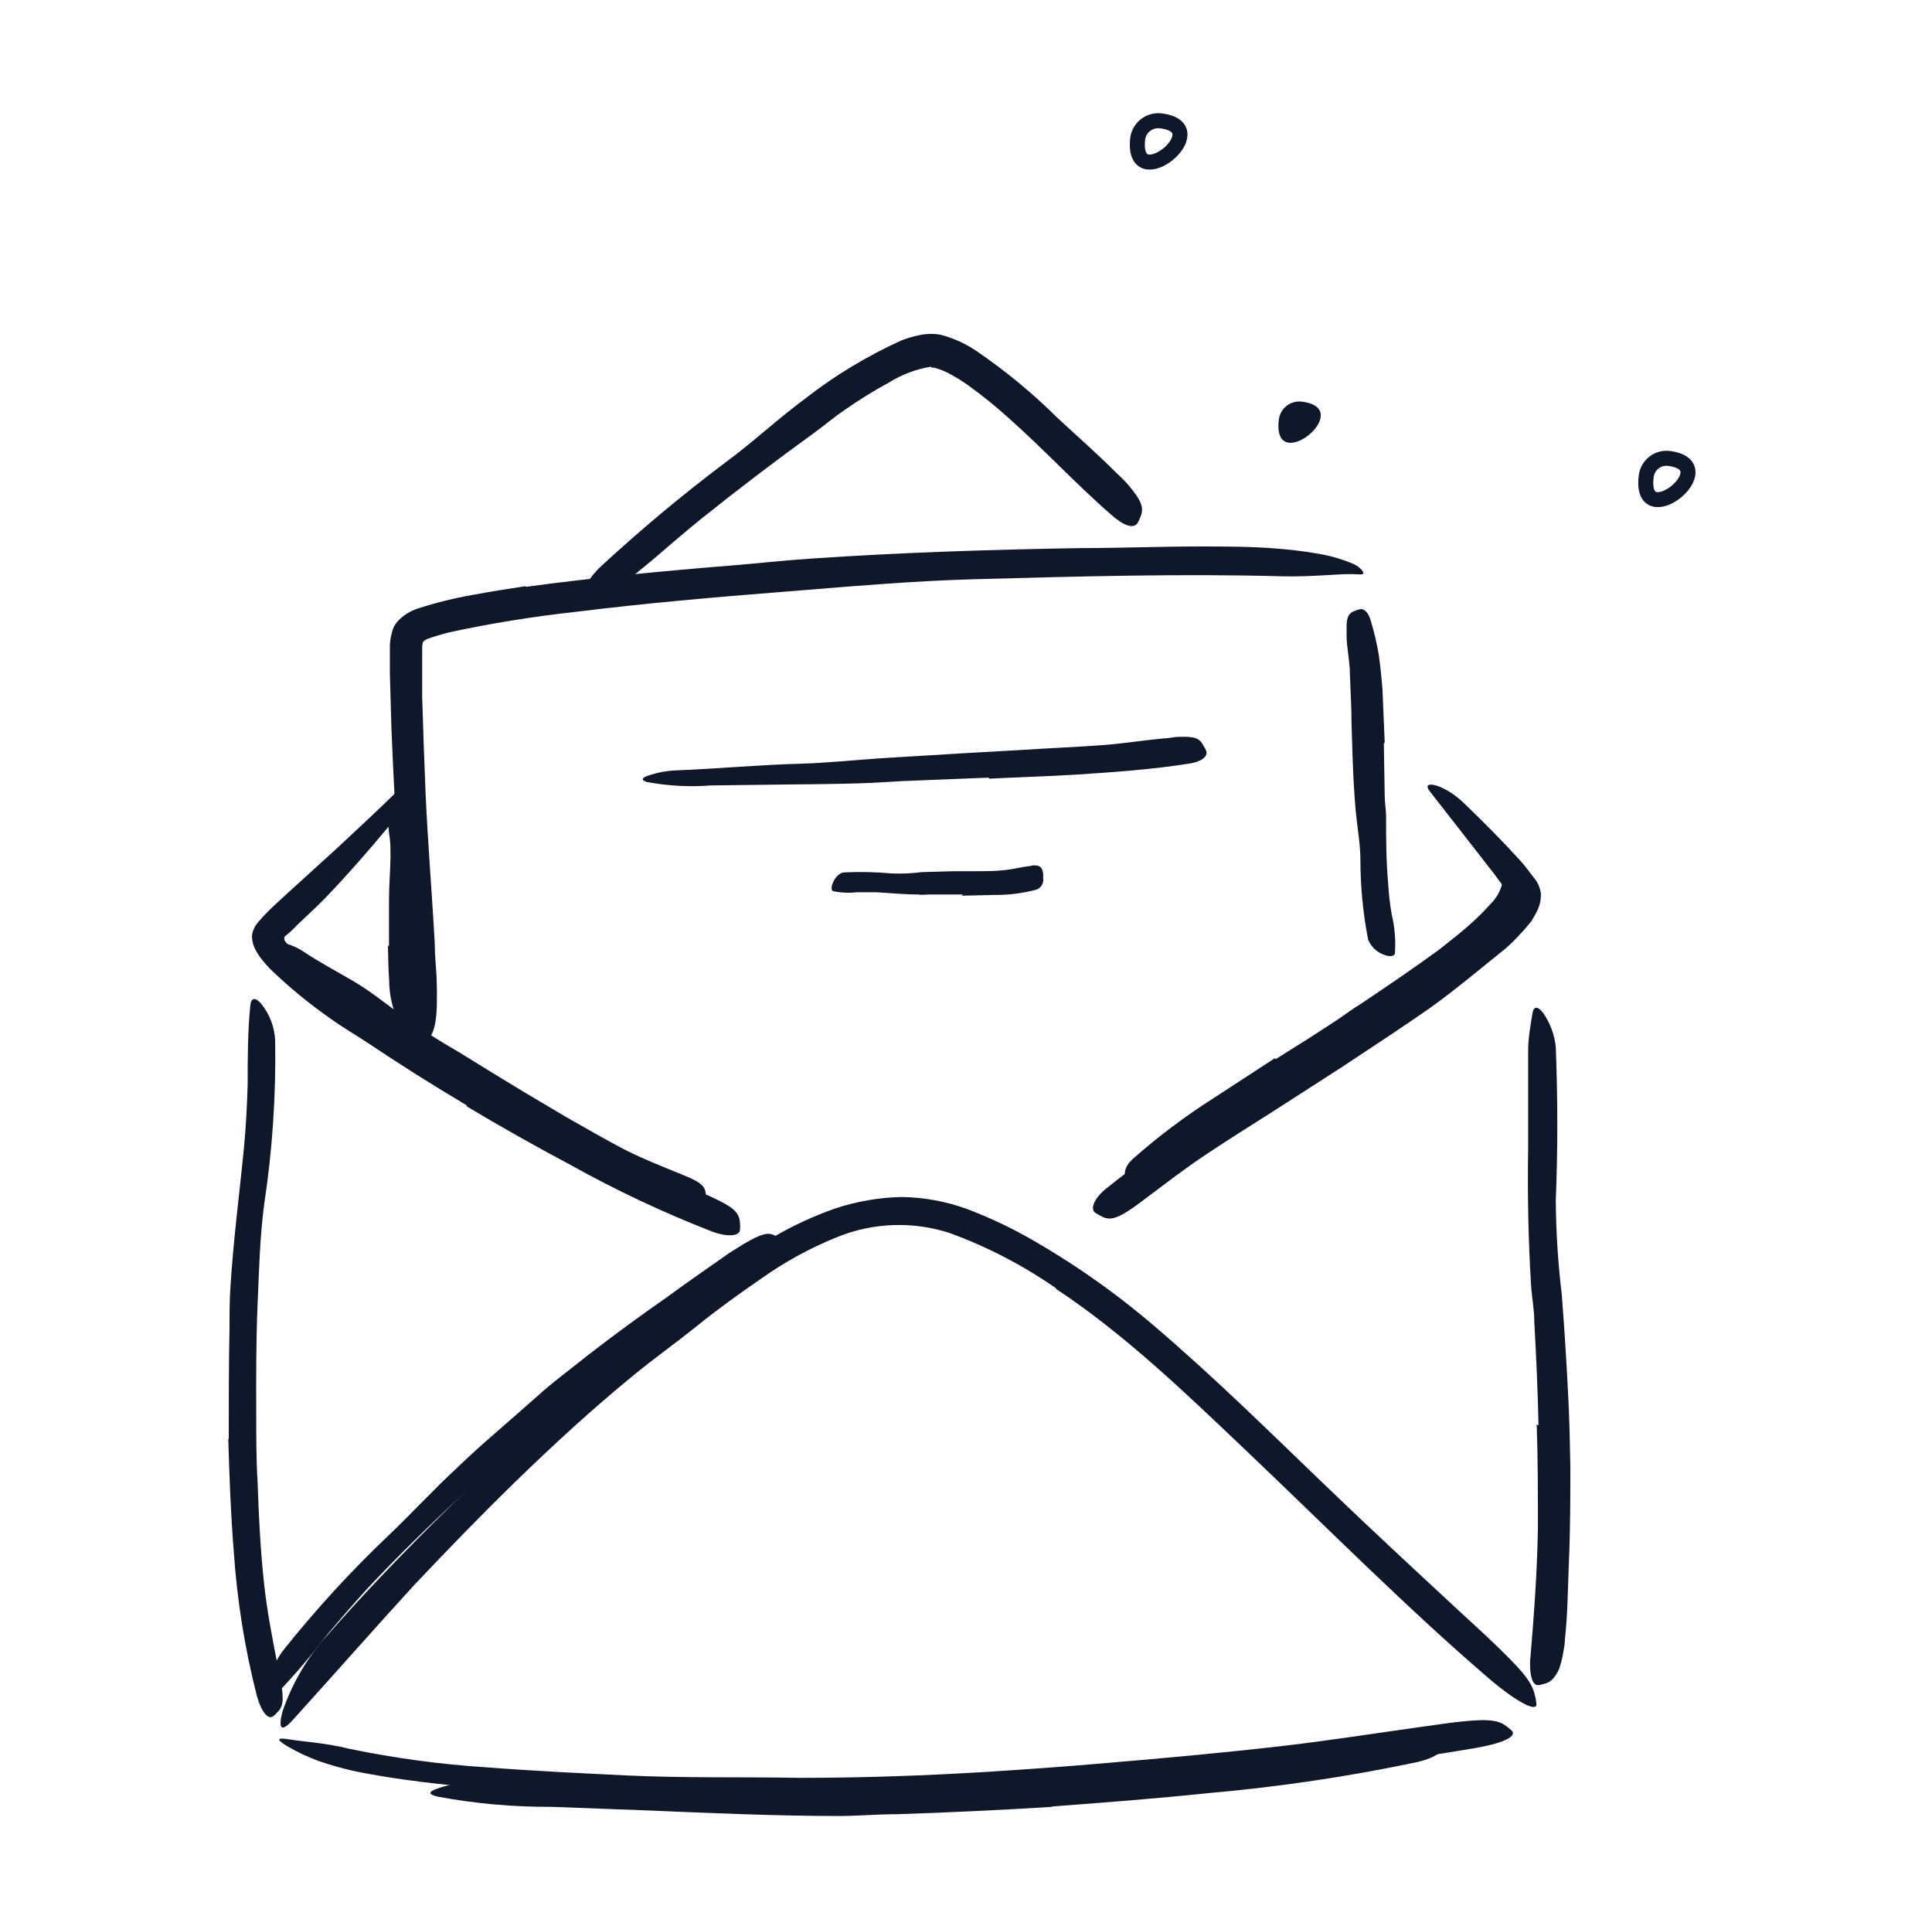 <svg width="201" height="200" viewBox="0 0 201 200" fill="none" xmlns="http://www.w3.org/2000/svg">
<path d="M171.267 49.547C171.299 49.269 171.387 49 171.524 48.755C171.662 48.511 171.846 48.296 172.067 48.123C172.288 47.95 172.541 47.823 172.811 47.748C173.081 47.673 173.363 47.653 173.642 47.688C179.454 48.438 170.501 55.641 171.267 49.547Z" stroke="#0F172A" stroke-width="1.562" stroke-miterlimit="10"/>
<path d="M133.048 43.641C133.083 43.361 133.172 43.092 133.311 42.847C133.45 42.603 133.636 42.388 133.858 42.216C134.08 42.043 134.334 41.916 134.605 41.841C134.876 41.767 135.159 41.746 135.439 41.781C141.251 42.5 132.298 49.734 133.048 43.641Z" fill="#0F172A"/>
<path d="M118.361 14.438C118.397 14.154 118.49 13.88 118.634 13.632C118.777 13.384 118.969 13.167 119.197 12.994C119.426 12.821 119.686 12.695 119.964 12.623C120.241 12.552 120.53 12.537 120.814 12.579C126.564 13.298 117.689 20.532 118.361 14.438Z" stroke="#0F172A" stroke-width="1.562" stroke-miterlimit="10"/>
<path d="M107.485 186.734C100.907 187.14 94.313 187.452 87.704 187.499C85.282 187.499 82.86 187.499 80.454 187.499C72.048 187.171 63.564 186.984 55.111 186.374C51.361 186.093 47.595 185.827 43.876 185.359C41.486 185.062 39.095 184.702 36.72 184.202C35.531 183.931 34.358 183.597 33.205 183.202C32.05 182.783 30.936 182.26 29.876 181.64C28.564 180.843 28.908 180.734 30.204 180.952C31.501 181.171 33.798 181.281 36.376 181.921C41.081 182.896 45.847 183.538 50.642 183.843C55.47 184.218 60.345 184.452 65.235 184.687C71.095 184.968 77.251 184.827 83.235 184.937C89.798 184.937 96.391 184.702 102.985 184.296C107.048 184.031 111.094 183.749 115.141 183.39C121.282 182.874 127.454 182.312 133.532 181.609C138.219 181.062 142.907 180.327 147.594 179.671L150.719 179.234C154.563 178.749 155.813 178.843 156.735 179.578C156.948 179.724 157.147 179.892 157.328 180.078C157.766 180.687 156.25 181.359 153.453 181.843C145.157 183.265 136.266 184.312 127.485 185.202C120.891 185.874 114.251 186.421 107.626 186.906L107.485 186.734Z" fill="#0F172A"/>
<path d="M109.875 134.015C106.437 131.621 102.703 129.683 98.766 128.25C94.957 127.022 90.837 127.171 87.126 128.672C84.307 129.806 81.632 131.269 79.157 133.031C76.891 134.593 74.704 136.156 72.501 137.937C70.298 139.718 68.032 141.312 65.907 143.062C61.626 146.562 57.532 150.328 53.548 154.203C50.001 157.656 46.532 161.249 43.157 164.812C38.861 169.499 34.751 174.187 30.501 178.874C29.204 180.327 28.939 179.765 29.392 178.03C30.323 175.299 31.766 172.77 33.642 170.577C37.907 165.671 42.454 160.999 47.017 156.515C51.579 152.031 56.298 147.39 61.345 143.187C64.36 140.656 67.595 138.171 70.72 135.703C73.848 133.107 77.153 130.732 80.61 128.593C82.6 127.444 84.692 126.482 86.86 125.718C89.08 124.98 91.397 124.575 93.735 124.515C96.081 124.539 98.406 124.961 100.61 125.765C102.711 126.561 104.753 127.506 106.719 128.593C111.486 131.268 115.977 134.409 120.125 137.968C126.375 143.296 132.219 149.078 138.063 154.687C142.61 159.062 147.141 163.249 151.703 167.484L154.703 170.249C158.406 173.765 159.391 174.937 159.687 176.374C159.772 176.675 159.825 176.984 159.844 177.296C159.844 178.093 157.844 177.093 154.969 174.656C146.469 167.374 138.203 159.031 129.703 150.953C123.266 144.828 116.985 138.781 109.875 134.078V134.015Z" fill="#0F172A"/>
<path d="M23.798 149.687C23.798 145.844 23.798 142.031 23.876 138.172C23.876 136.766 23.876 135.359 23.97 133.969C24.267 129.016 24.923 124.141 25.392 119.281C25.595 117.109 25.704 114.938 25.767 112.797C25.767 110.031 25.767 107.281 26.048 104.532C26.142 103.672 26.688 103.766 27.267 104.532C28.08 105.584 28.554 106.859 28.626 108.188C28.724 113.907 28.342 119.625 27.485 125.281C27.032 128.656 26.954 132.187 26.798 135.641C26.642 139.437 26.642 143.265 26.657 147.094C26.657 149.453 26.657 151.781 26.798 154.172C26.923 157.734 27.095 161.312 27.485 164.828C27.782 167.562 28.298 170.218 28.813 172.875C28.923 173.453 29.048 174.031 29.173 174.625C29.563 176.812 29.485 177.546 28.813 178.156C28.683 178.307 28.537 178.444 28.376 178.562C27.876 178.875 27.188 178.062 26.735 176.453C25.463 171.486 24.652 166.412 24.314 161.297C24.001 157.437 23.86 153.484 23.751 149.687H23.798Z" fill="#0F172A"/>
<path d="M160.063 148.265C159.984 144.703 159.828 141.109 159.625 137.515C159.625 136.218 159.359 134.906 159.281 133.593C159 128.906 158.906 124.219 158.984 119.531C158.984 117.453 158.984 115.375 158.984 113.281C158.984 111.969 158.984 110.641 158.984 109.328C158.984 108.016 159.219 106.703 159.438 105.391C159.578 104.578 160.047 104.703 160.563 105.391C161.278 106.432 161.723 107.635 161.859 108.891C162.063 114.234 162.078 119.515 161.859 124.875C161.884 128.15 162.092 131.42 162.484 134.672C162.766 138.297 162.995 141.942 163.172 145.609C163.281 147.843 163.328 150.093 163.375 152.343C163.375 155.75 163.375 159.187 163.219 162.578C163.109 165.218 163.109 167.828 162.813 170.484C162.813 171.062 162.672 171.64 162.578 172.234C162.487 172.689 162.367 173.138 162.219 173.577C162.089 173.884 161.921 174.173 161.719 174.437C161.452 174.817 161.049 175.08 160.594 175.171C160.406 175.234 160.212 175.275 160.016 175.296C159.422 175.296 159.141 174.312 159.188 172.796C159.563 168.374 159.922 163.703 160 158.921C160 155.359 160 151.765 159.875 148.171L160.063 148.265Z" fill="#0F172A"/>
<path d="M135.86 109.5C138.985 107.578 141.922 105.641 144.875 103.61C145.969 102.86 146.969 102.047 148 101.281C149.875 99.953 151.734 98.61 153.484 97.172C154.359 96.453 155.203 95.719 155.969 94.953C156.298 94.619 156.606 94.264 156.891 93.891C157.031 93.688 157.187 93.391 157.031 93.141L156.812 92.844L156.406 92.188C156.078 91.781 155.797 91.36 155.484 90.953L153.625 88.563L148.75 82.313C147.734 81.032 150.313 81.532 152.453 83.688C154.406 85.563 156.312 87.485 158.141 89.5C158.359 89.75 158.594 90 158.797 90.281L159.578 91.297C159.979 91.772 160.234 92.353 160.312 92.969C160.33 93.621 160.179 94.267 159.875 94.844C159.75 95.125 159.562 95.391 159.422 95.656C159.281 95.922 159.156 96 159.031 96.172C158.906 96.344 158.516 96.781 158.266 97.047C157.774 97.596 157.252 98.118 156.703 98.61C154.078 100.719 151.484 102.906 148.766 104.859C145.813 106.922 142.688 108.953 139.703 110.938L134.031 114.594C131.188 116.438 128.266 118.219 125.469 120.094C123.282 121.547 121.25 123.125 119.219 124.641C118.766 124.984 118.328 125.328 117.844 125.656C116.094 126.859 115.36 126.984 114.5 126.469C114.301 126.372 114.108 126.262 113.922 126.141C113.422 125.719 113.813 124.703 115.016 123.687C118.765 120.697 122.677 117.917 126.735 115.359L135.813 109.375L135.86 109.5Z" fill="#0F172A"/>
<path d="M48.563 114.984C45.053 112.901 41.579 110.708 38.141 108.406C36.891 107.578 35.594 106.844 34.36 105.938C32.142 104.394 30.052 102.675 28.11 100.797C27.86 100.531 27.61 100.266 27.376 99.969C27.045 99.582 26.762 99.157 26.532 98.703C26.306 98.259 26.198 97.764 26.22 97.266C26.301 96.774 26.517 96.314 26.845 95.938C27.363 95.333 27.916 94.759 28.501 94.219L29.954 92.875L35.11 88.188C37.266 86.157 39.469 84.157 41.532 82.094C42.157 81.469 42.407 81.766 42.219 82.641C41.827 83.972 41.144 85.2 40.219 86.235C38.251 88.594 36.219 90.922 34.157 93.078C33.126 94.188 31.985 95.188 30.938 96.203C29.61 97.61 29.501 97.266 29.595 97.766C29.615 97.849 29.658 97.925 29.72 97.985C29.836 98.142 29.961 98.294 30.095 98.438C30.381 98.755 30.683 99.058 31.001 99.344C31.641 99.922 32.36 100.485 33.079 101.031C34.547 102.125 36.094 103.156 37.626 104.156C41.001 106.422 44.454 108.609 47.954 110.734C50.11 112.047 52.282 113.333 54.469 114.594C57.782 116.484 61.11 118.406 64.485 120.141C67.11 121.484 69.782 122.625 72.438 123.812C73.031 124.078 73.61 124.312 74.188 124.594C76.375 125.609 76.922 126.156 76.985 127.234C77.008 127.458 77.008 127.683 76.985 127.906C76.985 128.578 75.75 128.719 74.078 128.109C69.003 126.133 64.07 123.809 59.313 121.156C55.672 119.219 52.063 117.188 48.516 115.063L48.563 114.984Z" fill="#0F172A"/>
<path d="M54.687 61.047C61.937 60.063 69.25 59.375 76.421 58.797C79.062 58.578 81.703 58.282 84.343 58.11C93.718 57.469 102.999 57.172 112.343 57.016C116.484 57.016 120.655 56.844 124.843 56.844C127.499 56.844 130.155 56.844 132.827 57.063C134.155 57.172 135.483 57.313 136.827 57.547C138.203 57.749 139.548 58.127 140.827 58.672C141.687 59.078 141.968 59.641 141.78 59.719C141.593 59.797 141.108 59.719 140.421 59.719C139.03 59.719 136.546 60 133.577 59.953C123.015 59.657 112.265 59.953 101.468 60.25C94.984 60.422 88.281 61.016 81.671 61.547C74.421 62.11 67.156 62.75 59.937 63.641C55.518 64.123 51.127 64.832 46.781 65.766C46.375 65.875 45.969 65.969 45.594 66.094L45.031 66.266L44.578 66.422C44.364 66.487 44.171 66.605 44.016 66.766C43.944 66.982 43.912 67.21 43.922 67.438C43.922 69 43.922 70.781 43.922 72.453C44.016 75.844 44.141 79.25 44.281 82.609C44.516 87.859 44.953 92.984 45.234 98.234C45.234 99.375 45.359 100.5 45.422 101.656C45.562 105.937 45.328 107.343 44.422 108.25C44.243 108.467 44.038 108.661 43.812 108.828C43.125 109.156 42.703 107.484 42.484 104.39C41.812 95.187 41.094 85.438 40.719 75.609L40.562 70.094V67.063C40.586 66.629 40.659 66.199 40.781 65.781C40.868 65.364 41.062 64.977 41.344 64.656C41.939 64.014 42.694 63.539 43.531 63.281C45.392 62.68 47.292 62.21 49.219 61.875C51.062 61.531 52.891 61.25 54.719 60.969L54.687 61.047Z" fill="#0F172A"/>
<path d="M143.97 77.282L144.063 82.813C144.063 83.485 144.188 84.141 144.204 84.813C144.204 87.203 144.204 89.5 144.423 91.953C144.487 93.001 144.607 94.044 144.782 95.078C145.1 96.392 145.216 97.746 145.126 99.094C145.126 99.531 144.517 99.547 143.892 99.281C143.539 99.141 143.218 98.93 142.949 98.661C142.681 98.392 142.47 98.072 142.329 97.719C141.805 94.995 141.538 92.227 141.532 89.453C141.532 87.781 141.204 86.078 141.048 84.391C140.892 82.703 140.782 80.657 140.72 78.782L140.61 75.313C140.61 73.563 140.501 71.813 140.438 70.079C140.438 68.735 140.095 67.407 140.095 66.063C140.095 65.782 140.095 65.485 140.095 65.188C140.095 64.079 140.376 63.735 141.032 63.516C141.173 63.455 141.32 63.408 141.47 63.376C141.954 63.282 142.36 63.735 142.595 64.516C142.953 65.684 143.235 66.874 143.438 68.079C143.61 69.297 143.735 70.516 143.829 71.75L144.063 77.282H143.97Z" fill="#0F172A"/>
<path d="M96.875 38.142C95.323 38.393 93.835 38.95 92.5 39.782C90.883 40.66 89.318 41.63 87.813 42.688C86.688 43.454 85.656 44.345 84.547 45.141C80.641 47.964 76.776 50.907 72.954 53.969C71.266 55.329 69.625 56.751 67.985 58.157C66.922 59.032 65.86 59.938 64.735 60.782C63.585 61.691 62.305 62.423 60.938 62.954C60.407 63.11 60.079 62.954 60.094 62.766C60.163 62.431 60.284 62.11 60.454 61.813C60.958 60.68 61.693 59.664 62.61 58.829C66.657 55.11 70.985 51.469 75.547 48.048C78.297 46.032 80.891 43.595 83.719 41.501C86.832 39.068 90.227 37.017 93.828 35.392C94.472 35.145 95.136 34.957 95.813 34.829C96.179 34.765 96.55 34.733 96.922 34.735C97.307 34.732 97.69 34.779 98.063 34.876C99.321 35.228 100.513 35.782 101.594 36.517C104.601 38.569 107.414 40.891 110 43.454C112.031 45.344 114.094 47.141 116.047 49.094C116.484 49.516 116.922 49.907 117.328 50.376C118.797 52.11 119.047 52.844 118.641 53.782C118.564 54.005 118.464 54.22 118.344 54.423C117.922 55.032 116.906 54.688 115.687 53.61C112.063 50.485 108.641 46.766 104.922 43.47C103.579 42.258 102.17 41.121 100.703 40.063C100.014 39.578 99.294 39.14 98.547 38.751C98.228 38.598 97.9 38.467 97.563 38.36L97.141 38.235C97.063 38.251 96.984 38.251 96.906 38.235L96.875 38.142Z" fill="#0F172A"/>
<path d="M102.875 80.891L93.922 81.25L90.656 81.437C86.813 81.594 82.953 81.578 79.11 81.641L73.938 81.703C71.718 81.877 69.485 81.756 67.297 81.344C66.579 81.125 66.844 80.875 67.469 80.672C68.376 80.362 69.323 80.183 70.282 80.141C74.641 79.969 79.063 79.547 83.516 79.437C86.188 79.344 88.953 79.062 91.672 78.875L100.688 78.328L106.234 78.016C109.031 77.828 111.844 77.719 114.625 77.516C116.797 77.359 118.89 77.016 121.047 76.812C121.515 76.812 121.984 76.688 122.453 76.656C124.25 76.578 124.812 76.766 125.187 77.547C125.314 77.726 125.419 77.92 125.5 78.125C125.672 78.734 124.953 79.25 123.687 79.437C119.937 80.031 115.875 80.328 111.922 80.578C108.922 80.766 105.906 80.844 102.906 81L102.875 80.891Z" fill="#0F172A"/>
<path d="M100.204 93.047H96.797C96.376 93.047 95.969 93.125 95.547 93.047C94.079 93.047 92.594 92.891 91.126 92.812C90.469 92.812 89.829 92.812 89.172 92.812C88.344 92.909 87.505 92.872 86.688 92.703C86.172 92.562 86.891 90.797 87.813 90.75C89.47 90.669 91.13 90.706 92.782 90.859C93.826 90.901 94.871 90.853 95.907 90.719L99.266 90.625H101.375C102.438 90.625 103.516 90.625 104.5 90.516C105.485 90.406 106.063 90.234 106.969 90.109C107.157 90.109 107.328 90.031 107.516 90.016C108.188 90.016 108.407 90.156 108.532 90.891C108.532 91.047 108.532 91.219 108.532 91.375C108.567 91.623 108.514 91.876 108.383 92.09C108.252 92.304 108.05 92.466 107.813 92.547C106.381 92.925 104.904 93.109 103.422 93.094L100.047 93.172L100.204 93.047Z" fill="#0F172A"/>
<path d="M109.516 187.952C104.126 188.281 98.735 188.546 93.329 188.718C91.345 188.718 89.376 188.89 87.407 188.906C80.423 188.906 73.501 188.577 66.579 188.296L57.361 187.952C53.42 187.971 49.486 187.621 45.611 186.906C44.408 186.64 44.595 186.359 45.611 186.015C46.142 185.827 46.892 185.64 47.783 185.421C48.261 185.305 48.747 185.216 49.236 185.156C49.751 185.156 50.298 185.156 50.798 185.156L74.736 185.984C79.564 186.202 84.532 185.984 89.423 185.765C94.814 185.531 100.22 185.296 105.626 184.937C108.938 184.702 112.266 184.468 115.595 184.187C120.61 183.765 125.673 183.327 130.641 182.624C134.501 182.14 138.266 181.437 142.063 180.781C142.891 180.64 143.626 180.468 144.547 180.343C147.672 179.859 148.704 179.953 149.516 180.827C149.713 181 149.892 181.194 150.047 181.406C150.454 182.109 149.25 182.968 146.922 183.406C139.902 184.865 132.801 185.908 125.657 186.531C120.251 187.093 114.813 187.515 109.376 187.921L109.516 187.952Z" fill="#0F172A"/>
<path d="M54.439 117.281L47.595 113.031C46.767 112.499 45.892 112.062 45.064 111.468C42.173 109.562 39.314 107.609 36.548 105.515C35.298 104.64 34.095 103.64 32.877 102.718C32.127 102.078 31.314 101.515 30.611 100.796L29.533 99.765C29.189 99.39 28.877 98.984 28.564 98.578C28.252 98.171 28.564 97.906 29.189 98.015C30.067 98.186 30.901 98.531 31.642 99.031C33.205 100.078 34.97 101.015 36.658 102C38.345 102.984 39.892 104.203 41.486 105.39C43.456 106.832 45.506 108.163 47.626 109.374C49.907 110.791 52.194 112.192 54.486 113.578L58.751 116.109C60.939 117.343 63.095 118.624 65.314 119.749C67.048 120.609 68.829 121.312 70.595 122.031L71.751 122.515C73.189 123.156 73.501 123.64 73.407 124.562C73.424 124.765 73.424 124.968 73.407 125.171C73.267 125.796 72.407 126.062 71.298 125.718C67.882 124.571 64.581 123.107 61.439 121.343C59.048 120.077 56.751 118.702 54.361 117.359L54.439 117.281Z" fill="#0F172A"/>
<path d="M132.702 110.187C134.89 108.828 137.077 107.437 139.233 106.015C140.015 105.484 140.796 104.89 141.53 104.453C144.28 102.609 147.03 100.75 149.702 98.797C150.843 97.89 152.014 97 153.077 96.031C153.757 95.421 154.404 94.774 155.014 94.094C155.567 93.561 155.98 92.901 156.218 92.172C156.218 92 156.436 91.5 157.046 92C157.194 92.199 157.301 92.427 157.36 92.668C157.419 92.91 157.429 93.16 157.389 93.406C157.323 93.987 157.131 94.547 156.827 95.047C155.747 96.785 154.479 98.399 153.046 99.859C151.591 101.192 150.023 102.394 148.358 103.453C146.358 104.703 144.499 106.265 142.53 107.625C140.561 108.984 138.171 110.562 135.968 111.984L131.874 114.531C129.827 115.859 127.733 117.125 125.733 118.5C124.171 119.562 122.765 120.765 121.28 121.906C120.952 122.156 120.64 122.421 120.296 122.656C119.046 123.546 118.484 123.562 117.749 123.015C117.58 122.907 117.418 122.787 117.265 122.656C116.812 122.203 116.999 121.343 117.827 120.578C120.42 118.281 123.189 116.192 126.108 114.328L132.655 110.062L132.702 110.187Z" fill="#0F172A"/>
<path d="M59.188 145.64L55.032 149.109L50.969 152.718L48.125 155.468C44.75 158.593 41.36 161.89 38.172 165.296C36.766 166.859 35.391 168.421 34.094 169.984C32.488 172.083 30.772 174.096 28.954 176.015C28.376 176.593 28.063 176.218 28.079 175.359C28.161 174.086 28.599 172.862 29.344 171.827C32.739 167.548 36.431 163.512 40.391 159.749C42.766 157.499 45.078 154.968 47.532 152.703C48.86 151.421 50.235 150.187 51.625 148.984C53.016 147.781 54.407 146.546 55.813 145.312C57.532 143.749 59.344 142.437 61.11 141.015C63.813 138.906 66.61 136.875 69.406 134.921C71.531 133.359 73.688 131.875 75.844 130.359L77.313 129.437C79.188 128.343 79.875 128.14 80.594 128.515C80.759 128.58 80.917 128.664 81.062 128.765C81.484 129.109 80.922 129.921 79.656 130.812C75.828 133.39 71.844 136.171 67.875 138.984L63.516 142.234L59.235 145.64H59.188Z" fill="#0F172A"/>
<path d="M40.471 98.438C40.471 97.25 40.471 96.062 40.471 94.891C40.471 94.453 40.471 94.031 40.471 93.594C40.471 92.031 40.611 90.578 40.627 89.063C40.627 88.391 40.627 87.719 40.533 87.063C40.398 86.221 40.356 85.367 40.408 84.516C40.408 83.969 41.971 84.516 42.064 85.5C42.346 87.235 42.456 88.994 42.393 90.75C42.393 91.813 42.518 92.906 42.549 93.969L42.689 97.469C42.689 98.188 42.689 98.922 42.689 99.641C42.689 100.734 42.799 101.844 42.939 102.922C43.08 103.75 43.314 104.484 43.502 105.359C43.502 105.547 43.58 105.719 43.611 105.906C43.611 106.578 43.533 106.828 43.018 107.047C42.909 107.112 42.794 107.164 42.674 107.203C42.459 107.254 42.232 107.223 42.039 107.116C41.845 107.009 41.699 106.834 41.627 106.625C40.877 105.176 40.486 103.569 40.486 101.937C40.393 100.734 40.393 99.531 40.361 98.344L40.471 98.438Z" fill="#0F172A"/>
</svg>
